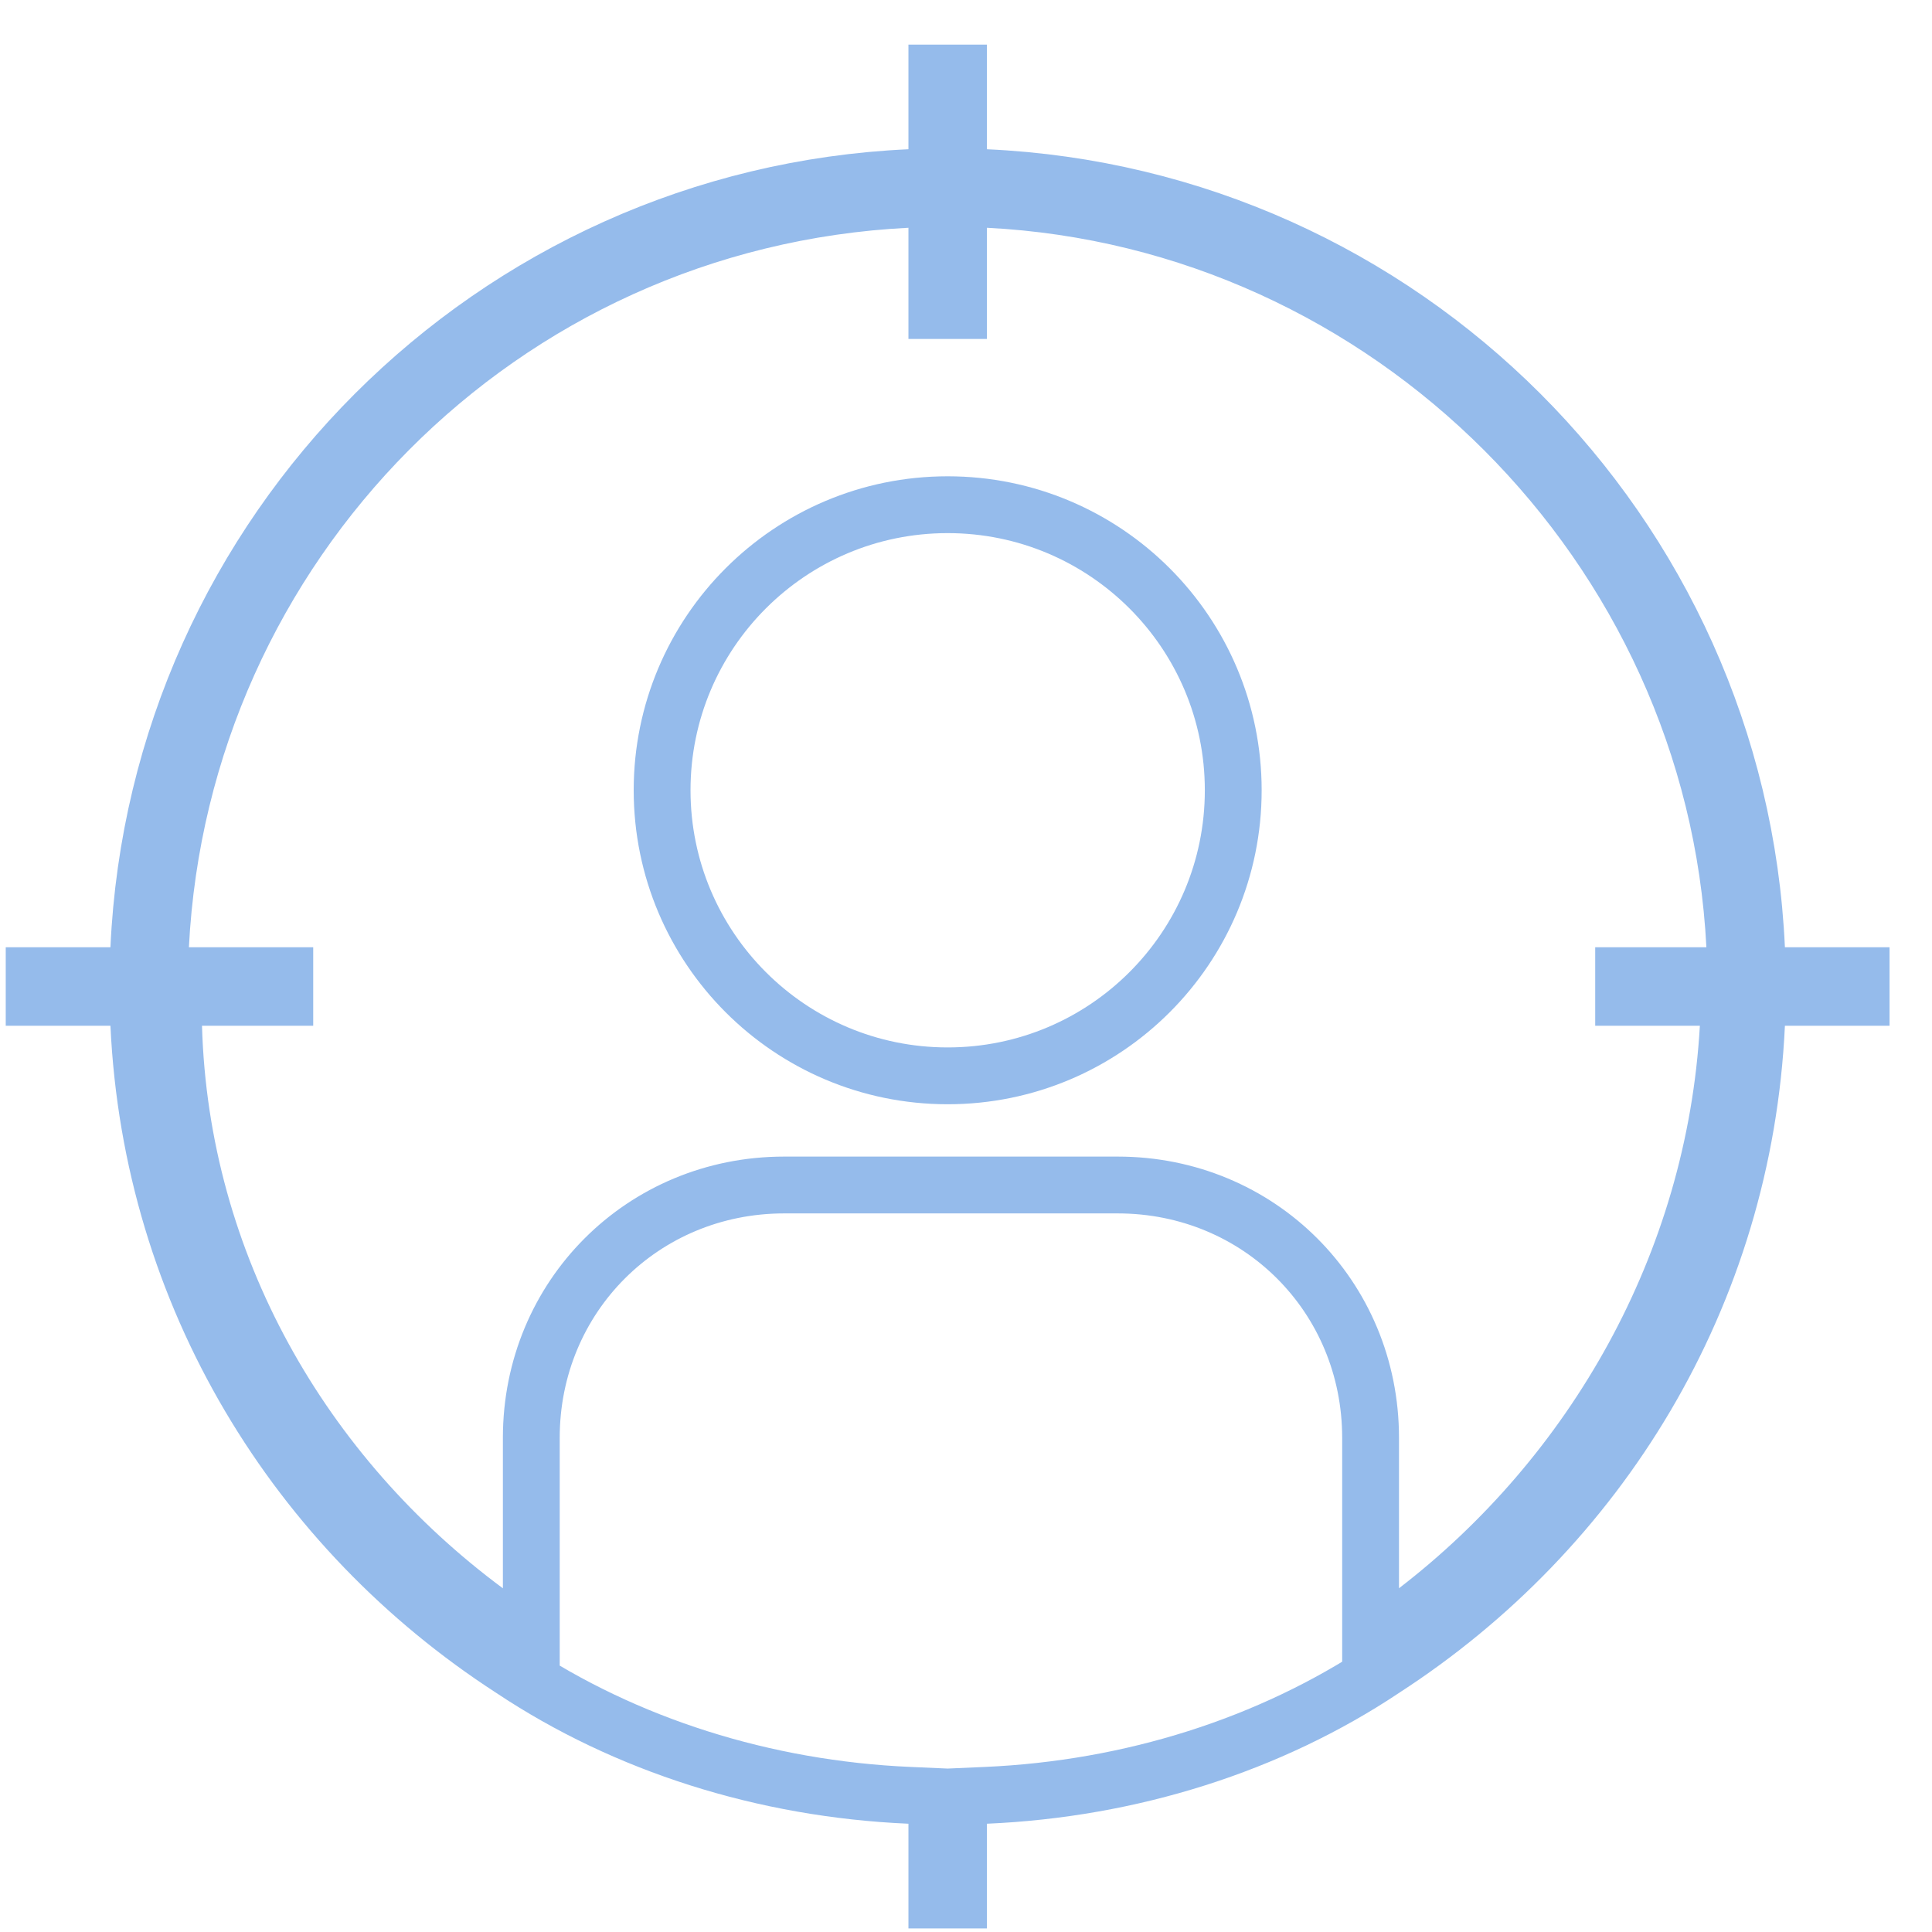 <svg width="34" height="34" viewBox="0 0 34 34" fill="none" xmlns="http://www.w3.org/2000/svg">
<path d="M21.703 13.907C21.703 16.683 19.453 18.933 16.677 18.933C13.902 18.933 11.652 16.683 11.652 13.907C11.652 11.132 13.902 8.882 16.677 8.882C19.453 8.882 21.703 11.132 21.703 13.907Z" stroke="#95BBEB"/>
<path d="M30.912 16.693L30.934 17.17H31.411H32.753V17.552H31.411H30.934L30.912 18.028C30.69 22.808 28.134 26.924 24.348 29.373L24.348 29.373L24.343 29.377C22.351 30.704 19.908 31.484 17.346 31.595L16.868 31.616V32.095V33.437H16.487V32.095V31.616L16.008 31.595C13.446 31.484 11.003 30.704 9.012 29.377L9.012 29.377L9.006 29.373C5.221 26.924 2.665 22.808 2.443 18.028L2.42 17.552H1.943H0.601V17.17H1.943H2.421L2.443 16.693C2.776 9.354 8.67 3.46 16.009 3.126L16.487 3.104V2.627V1.285H16.868V2.627V3.104L17.345 3.126C24.684 3.46 30.578 9.354 30.912 16.693ZM30.414 18.08L30.444 17.552H29.915H28.573V17.17H30.03H30.556L30.529 16.645C30.171 9.597 24.441 3.867 17.393 3.509L16.868 3.482V4.008V5.465H16.487V4.008V3.482L15.962 3.509C8.795 3.867 3.183 9.6 2.825 16.645L2.798 17.17H3.324H5.012V17.552H3.555H3.04L3.055 18.066C3.175 22.262 5.333 25.968 8.552 28.353L9.35 28.944V27.951V25.303C9.35 22.817 11.313 20.854 13.8 20.854H19.67C22.157 20.854 24.12 22.817 24.12 25.303V27.951V28.966L24.925 28.347C28.024 25.963 30.175 22.264 30.414 18.08Z" stroke="#95BBEB"/>
</svg>
